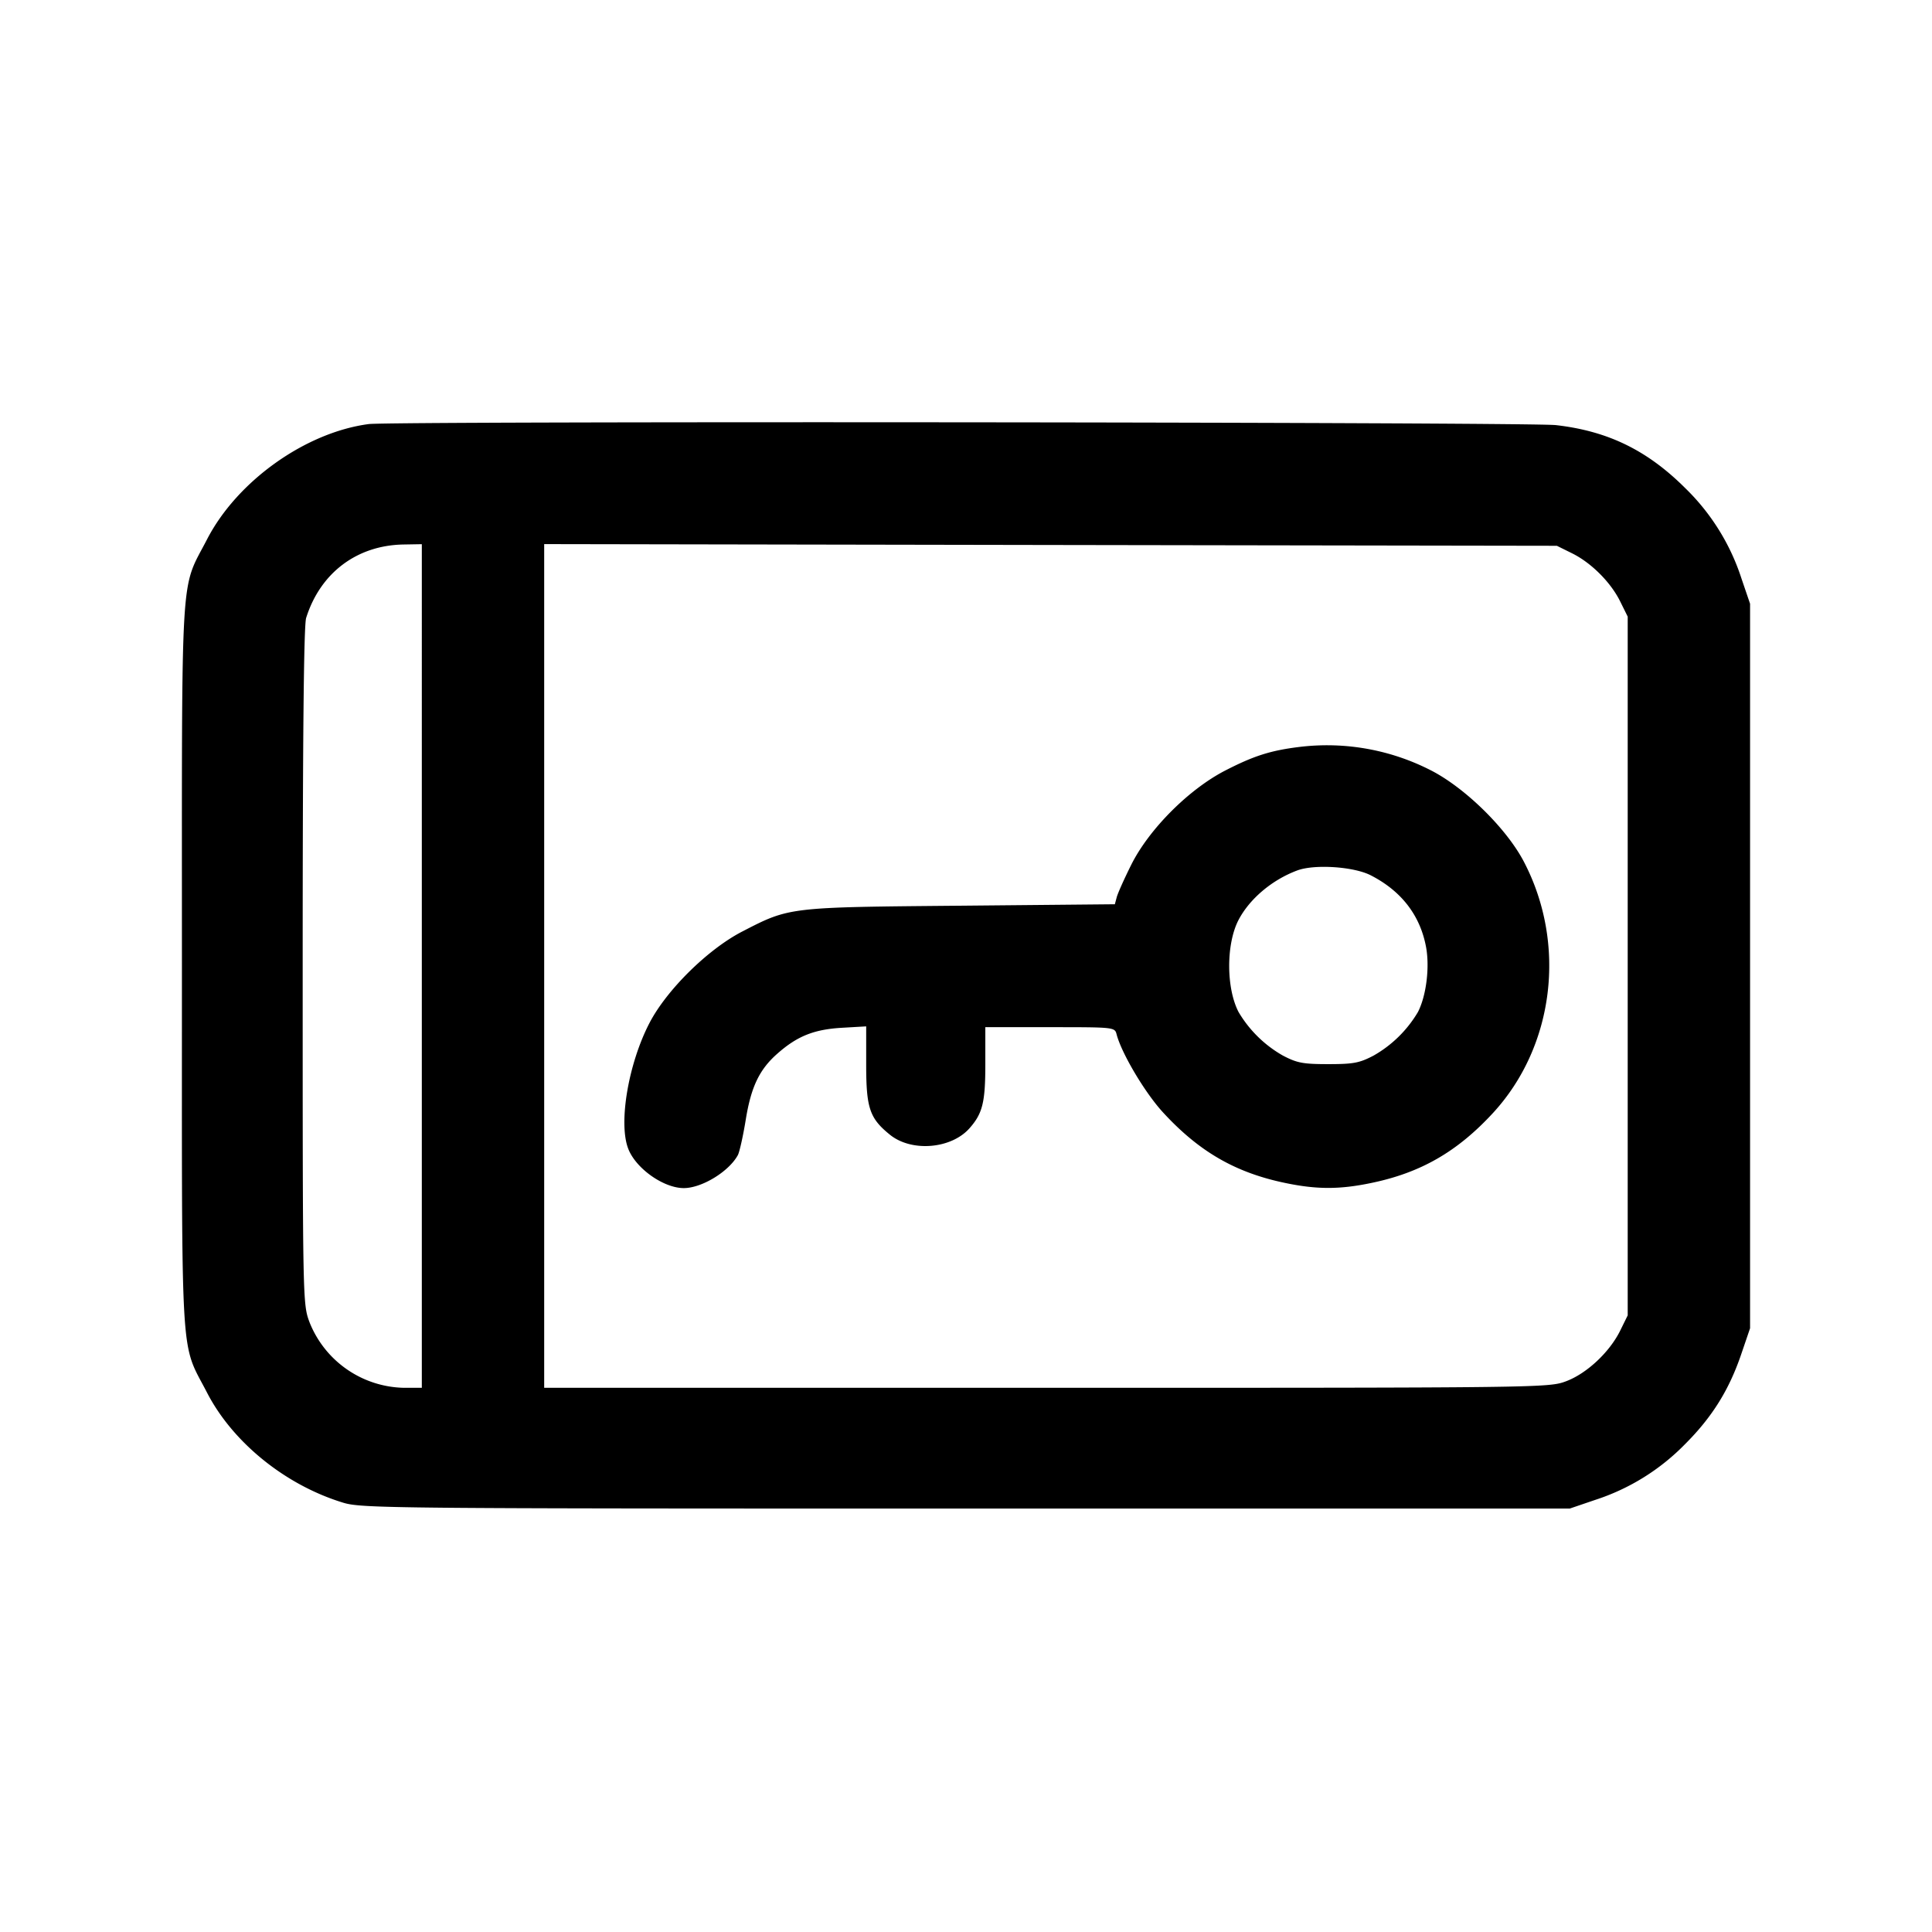 <svg xmlns="http://www.w3.org/2000/svg" viewBox="0 0 24 24"><path d="M4.58 5.268c-.787.104-1.635.709-2.008 1.432-.337.653-.312.234-.312 5.3s-.025 4.647.312 5.3c.319.618.972 1.147 1.688 1.366.229.071.57.074 7.74.074h7.5l.32-.109a2.74 2.74 0 0 0 1.116-.695c.333-.333.544-.671.695-1.116l.109-.32v-9l-.109-.32a2.74 2.74 0 0 0-.696-1.116c-.472-.471-.961-.709-1.606-.783-.331-.038-14.467-.051-14.749-.013M5.24 12v5.24h-.218a1.29 1.29 0 0 1-1.176-.812c-.086-.231-.086-.238-.086-4.424 0-2.866.014-4.235.043-4.328.176-.559.629-.901 1.207-.912l.23-.004zm14.288-5.127c.239.118.481.36.599.599l.093.188v8.68l-.093.189c-.132.268-.416.534-.674.63-.213.08-.297.081-6.455.081H6.76V6.759l6.29.011 6.29.01zM16.14 9.279c-.358.044-.566.111-.92.293-.452.233-.945.727-1.166 1.168-.088.176-.17.359-.182.407l-.023.086-1.914.018c-2.147.019-2.124.016-2.715.321-.426.22-.938.724-1.152 1.136-.261.502-.387 1.238-.265 1.559.092.245.436.49.688.492.224.002.563-.204.675-.41.021-.04.065-.237.098-.44.066-.408.17-.626.396-.823.243-.214.45-.297.79-.318l.31-.018v.475c0 .541.043.667.295.871.269.218.763.177.99-.082.161-.183.195-.32.195-.792v-.462h.804c.799 0 .804 0 .827.09.062.236.35.721.573.965.45.491.904.753 1.525.881.389.081.673.081 1.062 0 .619-.127 1.075-.391 1.52-.875.757-.827.912-2.093.381-3.113-.214-.412-.726-.916-1.152-1.136a2.83 2.83 0 0 0-1.64-.293m.889 1.595c.382.196.615.5.687.896.045.253.001.602-.102.802a1.5 1.5 0 0 1-.551.541c-.176.092-.25.106-.563.106s-.387-.014-.563-.106a1.5 1.5 0 0 1-.551-.541c-.155-.299-.155-.843-.002-1.141.137-.264.417-.501.731-.618.215-.08.703-.048.914.061" fill-rule="evenodd"/></svg>